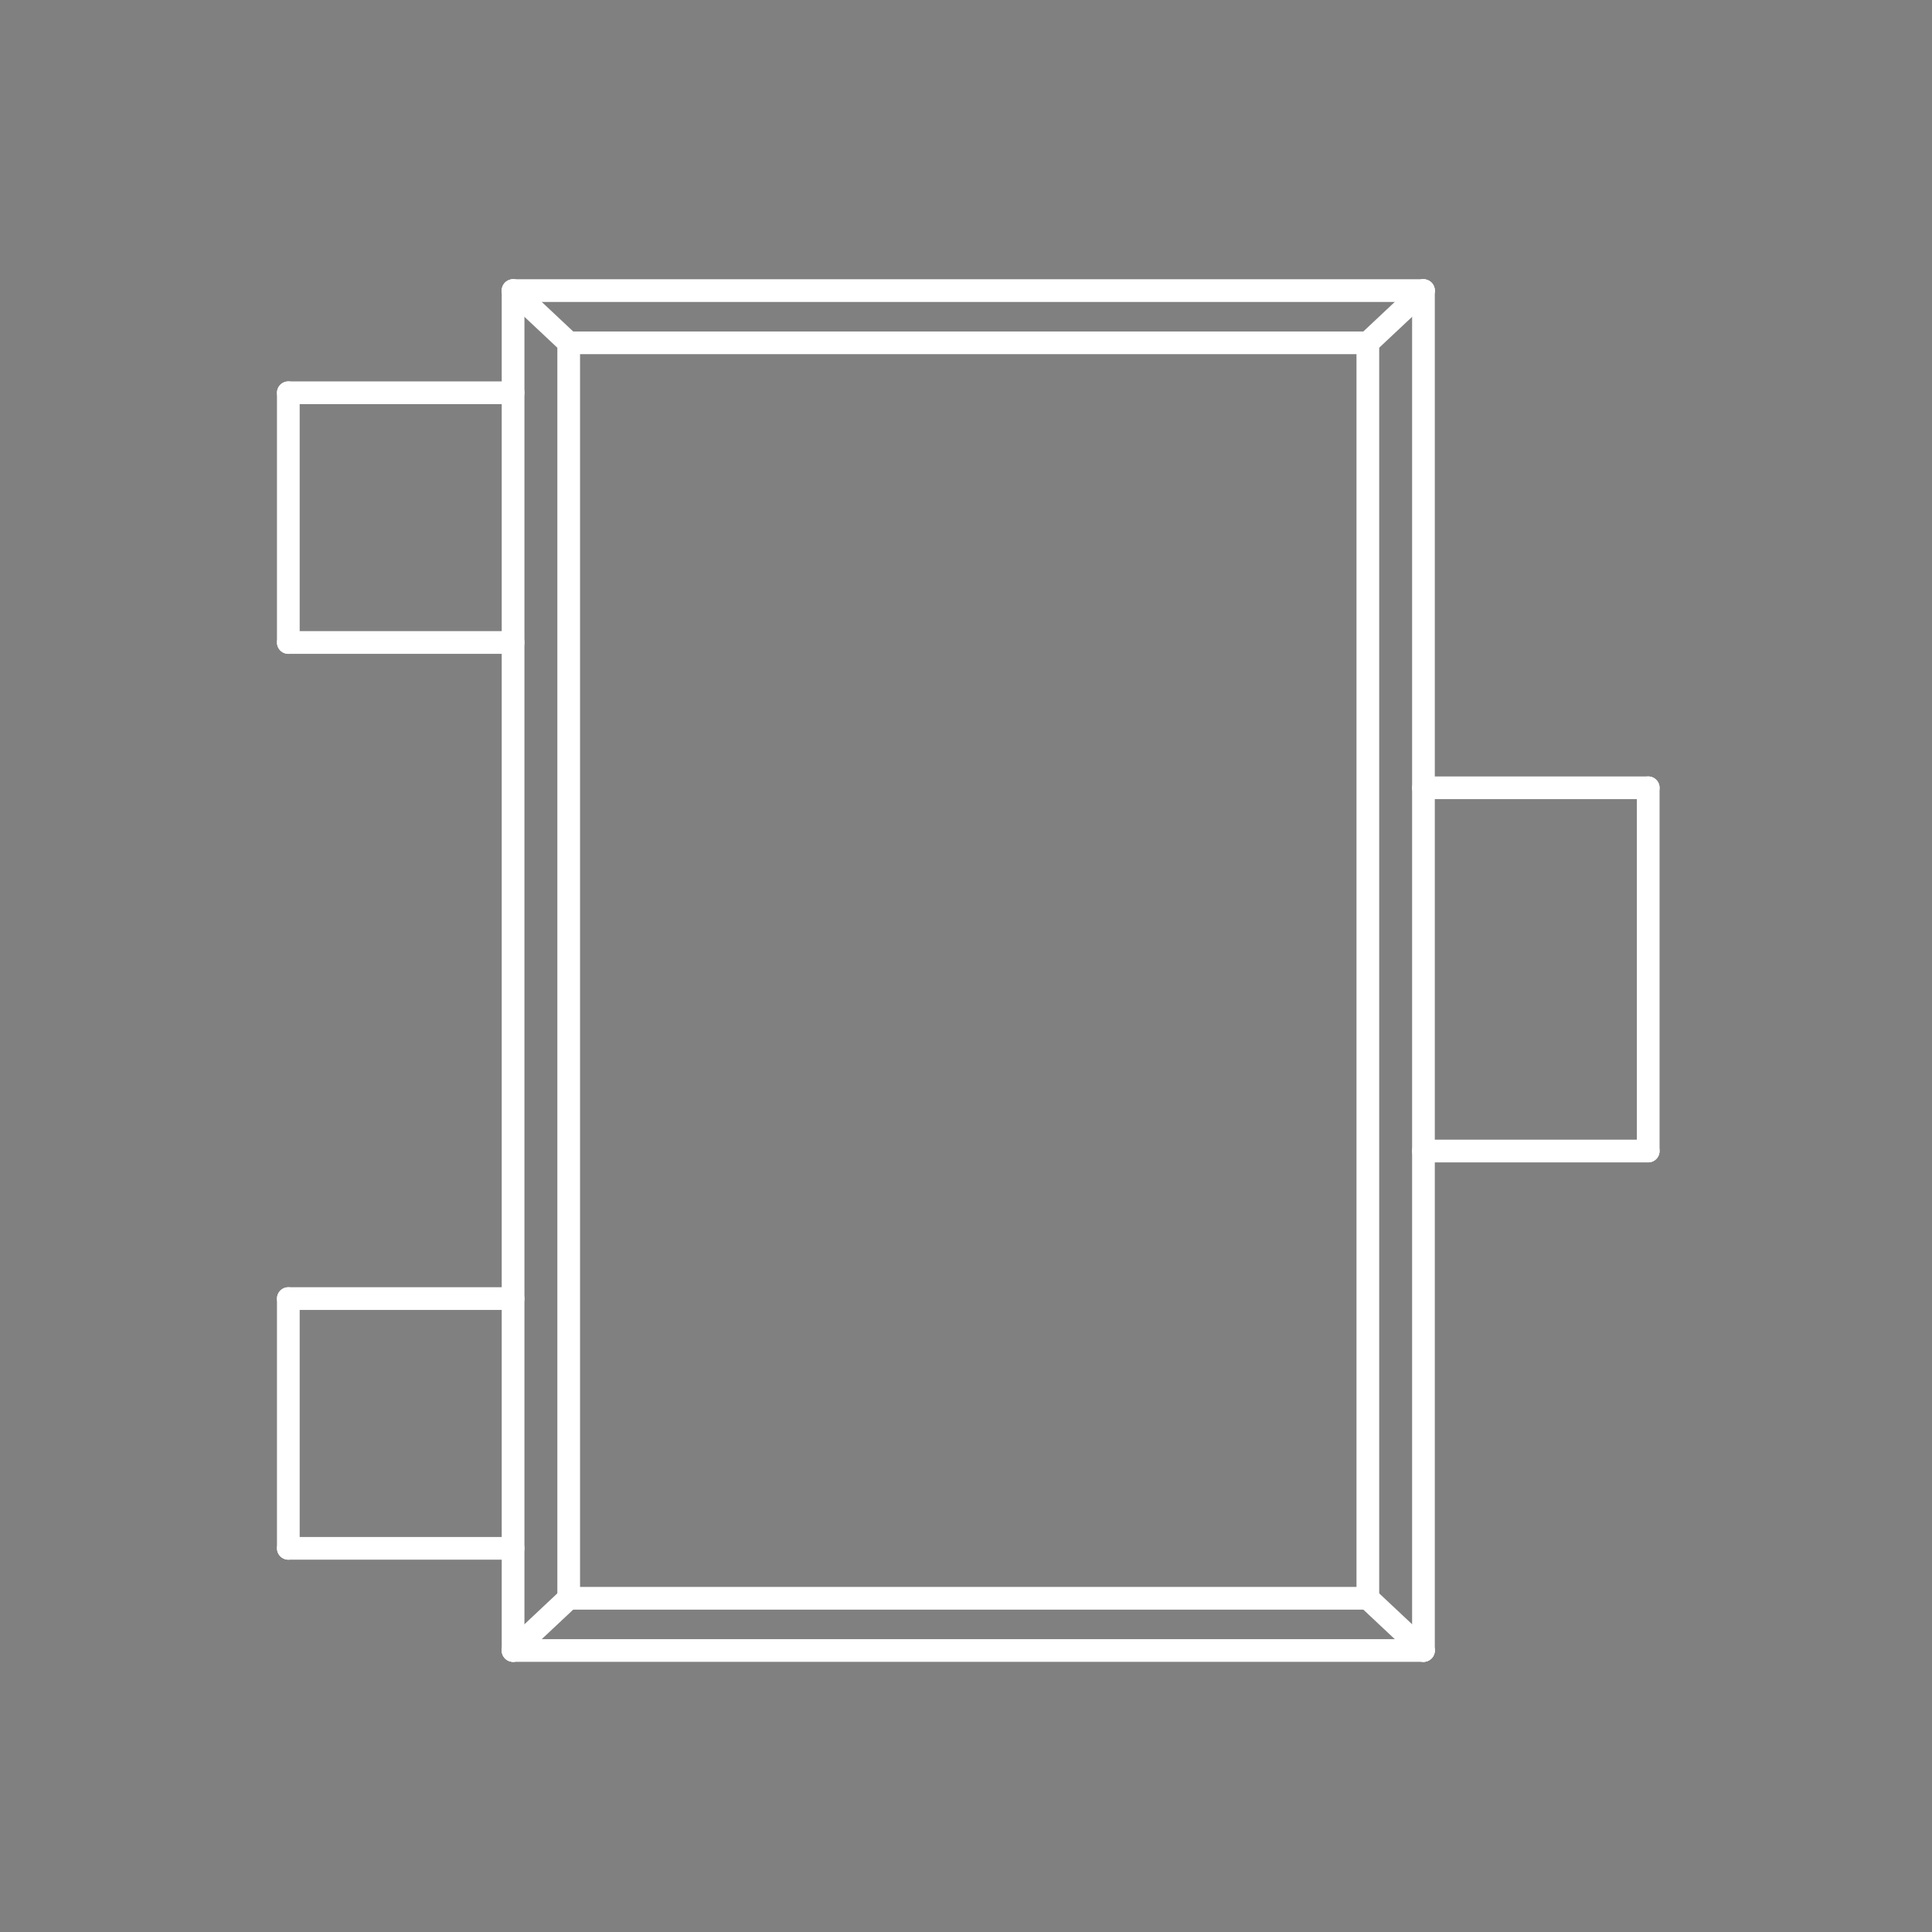 <?xml version="1.0" standalone="no"?>
 <!DOCTYPE svg PUBLIC "-//W3C//DTD SVG 1.1//EN" 
 "http://www.w3.org/Graphics/SVG/1.1/DTD/svg11.dtd"> 
<svg
  xmlns:svg="http://www.w3.org/2000/svg"
  xmlns="http://www.w3.org/2000/svg"
  xmlns:xlink="http://www.w3.org/1999/xlink"
  version="1.1"
  width="1.702mm" height="1.702mm" viewBox="0 0 1.702 1.702">
<rect x="0" y="0" width="1.702" height="1.702" fill="#808080" stroke="none"/>
<title>SVG Image created as outline.svg date 2024/11/13 09:34:44 </title>
  <desc>Image generated by PCBNEW </desc>
<g style="fill:#000000; fill-opacity:0;stroke:#000000; stroke-opacity:1;
stroke-linecap:round; stroke-linejoin:round;"
 transform="translate(0 0) scale(1 1)">
</g>
<g style="fill:#000000; fill-opacity:0.0; 
stroke:#000000; stroke-width:0; stroke-opacity:1; 
stroke-linecap:round; stroke-linejoin:round;">
</g>
<g style="fill:#000000; fill-opacity:0; 
stroke:#000000; stroke-width:0.021; stroke-opacity:1; 
stroke-linecap:round; stroke-linejoin:round;">
<rect x="-5" y="-5" width="11.71" height="11.71" rx="0" />
</g>
<g style="fill:#FFFFFF; fill-opacity:0; 
stroke:#FFFFFF; stroke-width:0.021; stroke-opacity:1; 
stroke-linecap:round; stroke-linejoin:round;">
</g>
<g style="fill:#FFFFFF; fill-opacity:0; 
stroke:#FFFFFF; stroke-width:0.02; stroke-opacity:1; 
stroke-linecap:round; stroke-linejoin:round;">
</g>
<g style="fill:#FFFFFF; fill-opacity:0.0; 
stroke:#FFFFFF; stroke-width:0.02; stroke-opacity:1; 
stroke-linecap:round; stroke-linejoin:round;">
<path d="M0.254 0.346
L0.254 0.566
" />
<path d="M0.254 0.566
L0.452 0.566
" />
<path d="M0.254 1.144
L0.254 1.364
" />
<path d="M0.254 1.364
L0.452 1.364
" />
<path d="M0.452 0.256
L0.452 1.454
" />
<path d="M0.452 0.346
L0.254 0.346
" />
<path d="M0.452 1.144
L0.254 1.144
" />
<path d="M0.452 1.454
L1.254 1.454
" />
<path d="M0.501 0.302
L0.452 0.256
" />
<path d="M0.501 0.302
L0.501 1.408
" />
<path d="M0.501 1.408
L0.452 1.454
" />
<path d="M0.501 1.408
L1.205 1.408
" />
<path d="M1.205 0.302
L0.501 0.302
" />
<path d="M1.205 0.302
L1.254 0.256
" />
<path d="M1.205 1.408
L1.205 0.302
" />
<path d="M1.205 1.408
L1.254 1.454
" />
<path d="M1.254 0.256
L0.452 0.256
" />
<path d="M1.254 1.014
L1.452 1.014
" />
<path d="M1.254 1.454
L1.254 0.256
" />
<path d="M1.452 0.694
L1.254 0.694
" />
<path d="M1.452 1.014
L1.452 0.694
" />
<g >
</g>
<g >
</g>
<g >
</g>
<g >
</g>
</g> 
</svg>
